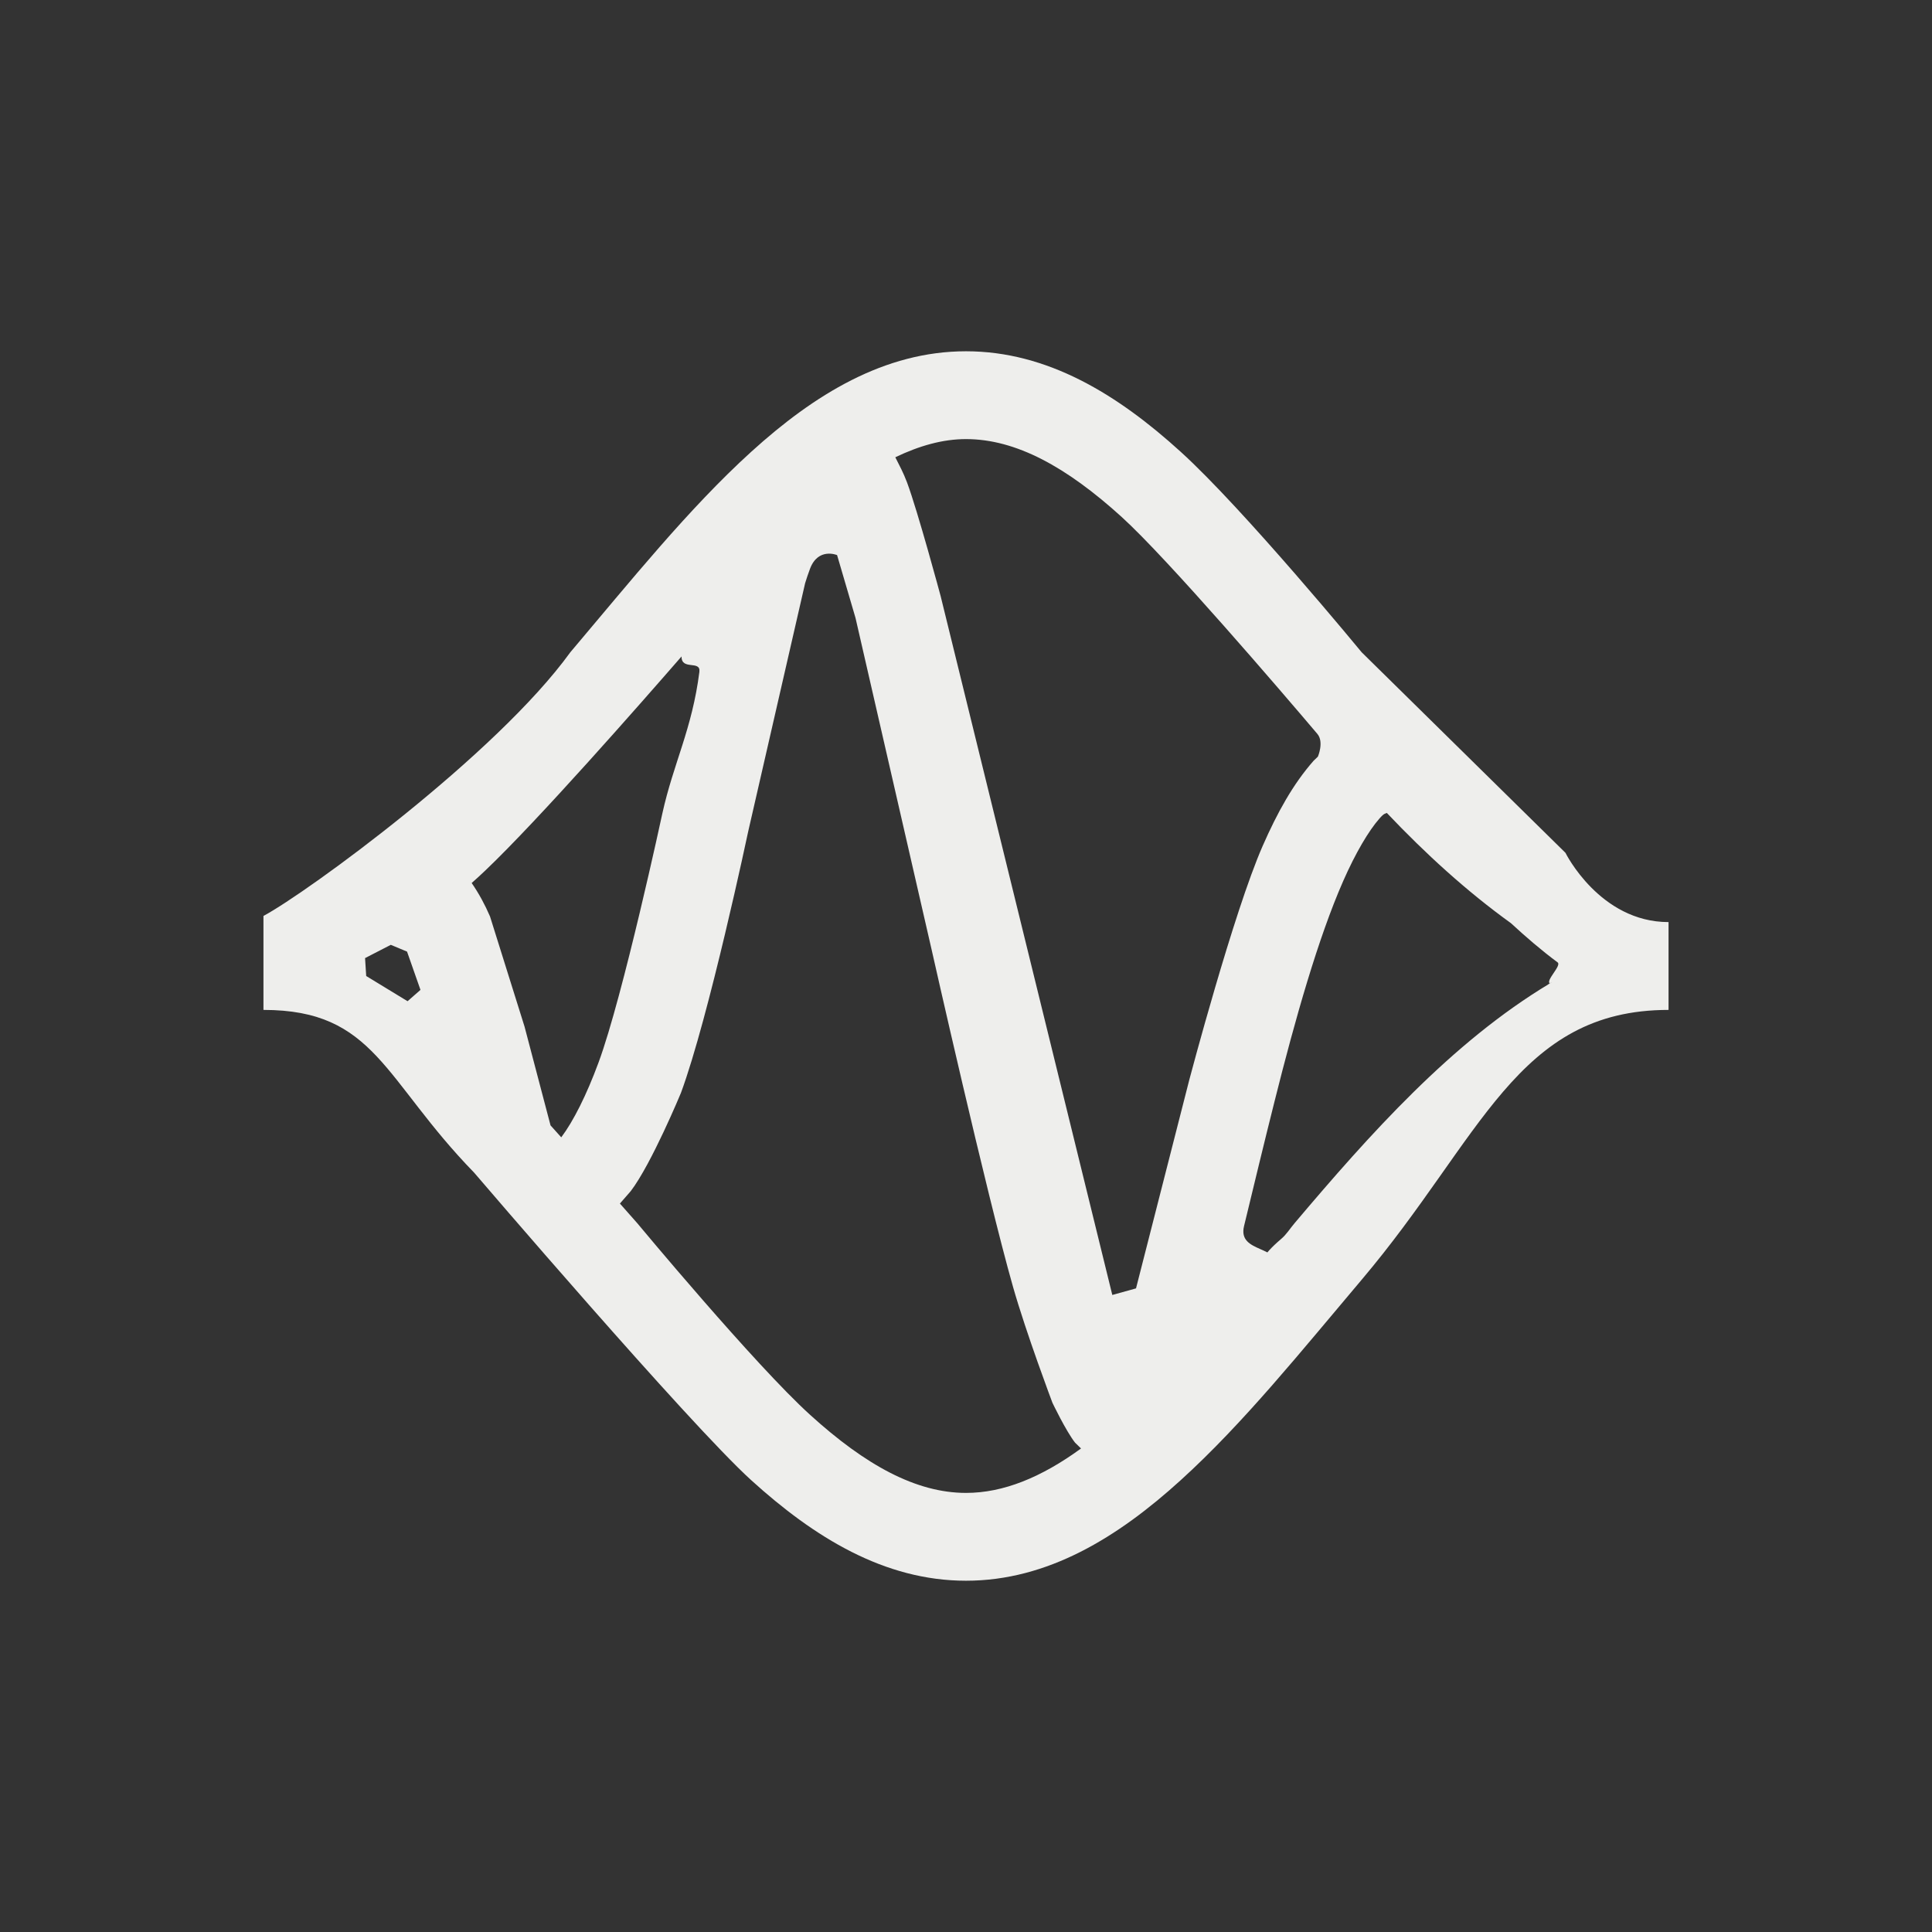 <?xml version="1.0" encoding="UTF-8" standalone="no"?>
<svg
   width="22"
   height="22"
   version="1.1"
   id="svg9"
   sodipodi:docname="labplot-xy-equation-curve.svg"
   inkscape:version="1.1.2 (0a00cf5339, 2022-02-04)"
   xmlns:inkscape="http://www.inkscape.org/namespaces/inkscape"
   xmlns:sodipodi="http://sodipodi.sourceforge.net/DTD/sodipodi-0.dtd"
   xmlns="http://www.w3.org/2000/svg"
   xmlns:svg="http://www.w3.org/2000/svg">
  <rect width="100%" height="100%" fill="#333333" stroke="none"/>
  <sodipodi:namedview
     id="namedview11"
     pagecolor="#505050"
     bordercolor="#eeeeee"
     borderopacity="1"
     inkscape:pageshadow="0"
     inkscape:pageopacity="0"
     inkscape:pagecheckerboard="0"
     showgrid="false"
     inkscape:zoom="124"
     inkscape:cx="15.681452"
     inkscape:cy="8.3870968"
     inkscape:window-width="1920"
     inkscape:window-height="1051"
     inkscape:window-x="0"
     inkscape:window-y="29"
     inkscape:window-maximized="1"
     inkscape:current-layer="g7" />
  <defs
     id="defs3">
    <style
       id="current-color-scheme"
       type="text/css">
   .ColorScheme-Text { color:#eeeeec; } .ColorScheme-Highlight { color:#367bf0; } .ColorScheme-NeutralText { color:#ffcc44; } .ColorScheme-PositiveText { color:#3db47e; } .ColorScheme-NegativeText { color:#dd4747; }
  </style>
  </defs>
  <g
     transform="matrix(1,0,0,1,3,3)"
     id="g7">
    <path
       style="fill:currentColor"
       class="ColorScheme-Text"
       d="M 8,1 C 7.069,1 6.27,1.495 5.555,2.144 4.839,2.794 4.177,3.621 3.494,4.428 2.65,5.595 0.495,7.165 0,7.43 V 8.5 c 1.272,0 1.366,0.792 2.398,1.852 0,0 2.441,2.854 3.156,3.503 C 6.27,14.505 7.069,15 8,15 c 0.931,0 1.73,-0.495 2.445,-1.145 0.716,-0.649 1.378,-1.476 2.061,-2.283 C 13.871,9.959 14.271,8.5 16,8.5 v -1 c -0.784,0 -1.174,-0.789 -1.174,-0.789 l -2.32,-2.283 c 0,0 -1.345,-1.634 -2.061,-2.283 C 9.73,1.495 8.931,1 8,1 Z m 0,1 c 0.569,0 1.145,0.317 1.773,0.887 0.526,0.478 1.823,1.992 2.228,2.47 0.078,0.092 0.006,0.259 0.006,0.259 v 0 L 11.959,5.662 c -0.234,0.265 -0.414,0.591 -0.58,0.969 -0.332,0.755 -0.836,2.664 -0.836,2.664 l -0.607,2.376 -0.27,0.075 v 0 L 7.711,3.787 c 0,0 -0.259,-0.963 -0.383,-1.295 C 7.287,2.383 7.241,2.298 7.195,2.207 7.468,2.076 7.735,2 8,2 Z M 6.532,3.321 v 0 L 6.742,4.037 7.609,7.816 c 0,0 0.624,2.775 0.926,3.836 0.151,0.531 0.449,1.321 0.449,1.321 0,0 0.152,0.319 0.258,0.455 l 0.068,0.066 C 8.858,13.823 8.426,14 8,14 7.431,14 6.855,13.683 6.227,13.113 5.598,12.544 4.256,10.928 4.256,10.928 L 4.059,10.705 4.182,10.564 C 4.419,10.254 4.754,9.445 4.754,9.445 5.072,8.585 5.521,6.463 5.521,6.463 L 6.168,3.641 C 6.184,3.587 6.204,3.531 6.224,3.476 6.317,3.23 6.532,3.321 6.532,3.321 Z M 4.761,4.475 c -0.003,0.163 0.22,0.039 0.203,0.175 C 4.882,5.3 4.668,5.693 4.543,6.26 c 0,0 -0.449,2.086 -0.727,2.838 C 3.679,9.47 3.528,9.769 3.391,9.951 L 3.269,9.815 2.973,8.69 2.58,7.436 C 2.521,7.299 2.453,7.174 2.371,7.055 2.418,7.014 2.471,6.965 2.53,6.909 3.135,6.332 4.271,5.038 4.761,4.475 c 0.146,-0.168 0,0 0,0 z M 12.793,6.258 c 0.439,0.463 0.908,0.891 1.412,1.254 0.169,0.156 0.345,0.308 0.532,0.447 0.048,0.036 -0.139,0.206 -0.089,0.24 -0.08,0.043 0.078,-0.047 0,0 C 13.529,8.869 12.592,9.923 11.742,10.928 c -0.051,0.06 -0.093,0.129 -0.152,0.179 -0.465,0.397 -0.06,0.351 -0.06,0.351 0.075,-0.286 -0.441,-0.178 -0.364,-0.496 0.11,-0.454 0.225,-0.934 0.348,-1.423 0.234,-0.935 0.497,-1.86 0.781,-2.506 0.142,-0.323 0.292,-0.575 0.412,-0.711 0.058,-0.066 0.064,-0.054 0.086,-0.065 z M 1.45,7.759 1.635,7.836 1.788,8.272 1.641,8.401 v 0 L 1.17,8.114 1.157,7.91 v 0 z"
       id="path5"
       sodipodi:nodetypes="sscccccscccccccsscscccccccccccsccccccccscccccccsccscccccccsscccscscscscsccccccccccccc" />
  </g>
</svg>
